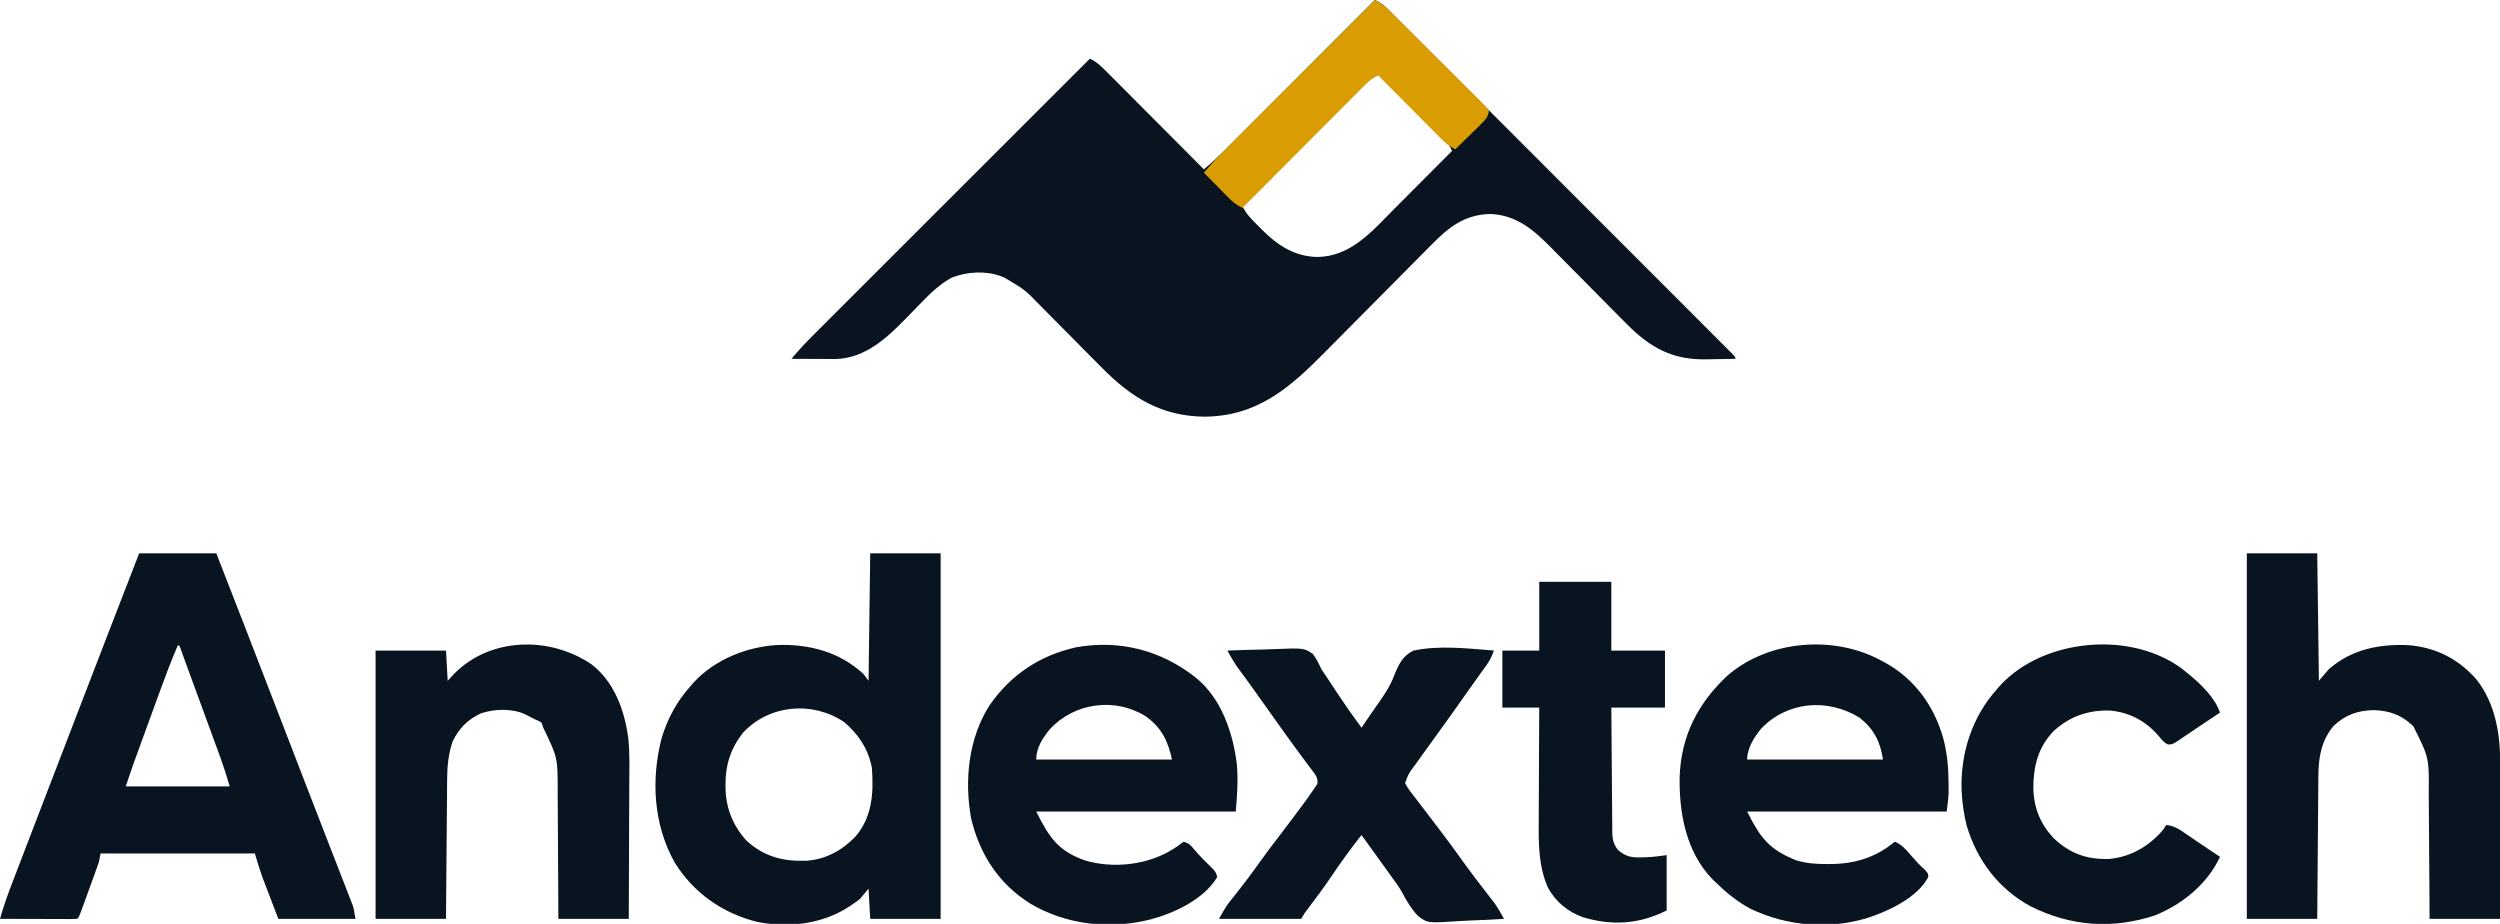 <?xml version="1.0" encoding="UTF-8"?>
<svg version="1.1" xmlns="http://www.w3.org/2000/svg" width="1491" height="551">
<path d="M0 0 C3.188 1.408 5.33 3.08 7.787 5.539 C8.53 6.277 9.273 7.015 10.039 7.776 C10.848 8.591 11.658 9.405 12.491 10.244 C13.356 11.107 14.221 11.969 15.113 12.858 C17.513 15.254 19.909 17.654 22.303 20.056 C24.885 22.645 27.474 25.229 30.061 27.813 C35.129 32.875 40.191 37.943 45.252 43.013 C51.14 48.912 57.034 54.806 62.928 60.699 C73.44 71.21 83.947 81.726 94.451 92.245 C104.654 102.462 114.86 112.676 125.071 122.885 C125.7 123.515 126.329 124.144 126.977 124.792 C127.606 125.42 128.234 126.048 128.881 126.695 C140.493 138.307 152.102 149.921 163.709 161.538 C167.821 165.652 171.933 169.766 176.046 173.879 C181.053 178.886 186.057 183.896 191.06 188.907 C193.615 191.467 196.17 194.025 198.728 196.581 C201.493 199.346 204.255 202.114 207.017 204.883 C207.835 205.7 208.653 206.516 209.496 207.358 C210.229 208.093 210.961 208.829 211.716 209.587 C212.355 210.227 212.994 210.866 213.652 211.525 C215 213 215 213 215 214 C210.805 214.1 206.61 214.172 202.415 214.22 C200.993 214.24 199.571 214.267 198.15 214.302 C179.337 214.753 166.529 208.76 153 196 C149.055 192.154 145.188 188.23 141.322 184.305 C139.423 182.38 137.52 180.459 135.615 178.539 C130.207 173.089 124.802 167.635 119.413 162.166 C116.097 158.801 112.771 155.446 109.438 152.098 C108.181 150.831 106.928 149.56 105.678 148.286 C95.033 137.433 84.498 128.073 68.562 127.625 C53.437 128.048 44.081 135.427 33.815 145.892 C32.511 147.203 32.511 147.203 31.18 148.54 C29.304 150.428 27.431 152.317 25.562 154.212 C22.597 157.219 19.62 160.213 16.641 163.206 C9.779 170.104 2.931 177.018 -3.916 183.931 C-10.189 190.265 -16.466 196.596 -22.755 202.915 C-25.226 205.399 -27.694 207.885 -30.153 210.379 C-50.976 231.488 -70.315 248.223 -101.5 248.5 C-127.484 248.269 -145.309 237.099 -163.078 219.072 C-164.887 217.238 -166.702 215.41 -168.518 213.584 C-172.372 209.707 -176.218 205.823 -180.062 201.938 C-184.526 197.426 -188.994 192.918 -193.469 188.419 C-195.246 186.629 -197.016 184.834 -198.786 183.038 C-208.66 172.861 -208.66 172.861 -220.75 165.688 C-221.467 165.382 -222.183 165.076 -222.922 164.762 C-232.321 161.316 -243.091 162.02 -252.34 165.539 C-259.02 169.208 -264.49 174.221 -269.738 179.684 C-270.983 180.954 -272.229 182.224 -273.475 183.494 C-275.394 185.463 -277.309 187.434 -279.219 189.411 C-290.779 201.349 -303.711 213.512 -321.322 214.114 C-322.552 214.108 -323.783 214.103 -325.051 214.098 C-325.71 214.096 -326.368 214.095 -327.047 214.093 C-329.136 214.088 -331.224 214.075 -333.312 214.062 C-334.735 214.057 -336.158 214.053 -337.58 214.049 C-341.053 214.038 -344.527 214.021 -348 214 C-343.788 208.974 -339.395 204.254 -334.749 199.628 C-333.687 198.566 -333.687 198.566 -332.605 197.482 C-330.249 195.124 -327.889 192.77 -325.53 190.416 C-323.834 188.721 -322.139 187.025 -320.443 185.329 C-316.327 181.213 -312.209 177.099 -308.089 172.986 C-303.293 168.197 -298.5 163.405 -293.707 158.613 C-285.16 150.069 -276.611 141.526 -268.061 132.986 C-259.758 124.692 -251.457 116.398 -243.157 108.102 C-242.645 107.59 -242.132 107.078 -241.605 106.551 C-239.035 103.982 -236.465 101.414 -233.896 98.845 C-212.6 77.56 -191.301 56.279 -170 35 C-165.779 36.934 -162.899 39.834 -159.671 43.102 C-159.046 43.727 -158.421 44.351 -157.778 44.995 C-155.717 47.057 -153.663 49.126 -151.609 51.195 C-150.181 52.628 -148.751 54.06 -147.322 55.491 C-143.563 59.258 -139.809 63.031 -136.057 66.805 C-132.227 70.656 -128.39 74.502 -124.555 78.348 C-117.031 85.893 -109.513 93.444 -102 101 C-96.175 96.164 -90.825 90.961 -85.485 85.598 C-84.557 84.671 -83.629 83.743 -82.674 82.788 C-80.149 80.263 -77.628 77.736 -75.107 75.208 C-72.465 72.56 -69.82 69.915 -67.175 67.269 C-62.176 62.267 -57.18 57.262 -52.185 52.257 C-46.494 46.554 -40.8 40.855 -35.106 35.156 C-23.401 23.441 -11.699 11.721 0 0 Z M-1.48 45.234 C-2.061 45.816 -2.641 46.399 -3.24 46.999 C-3.907 47.664 -4.575 48.329 -5.262 49.013 C-5.994 49.752 -6.725 50.491 -7.479 51.252 C-8.25 52.022 -9.021 52.793 -9.815 53.587 C-12.374 56.147 -14.925 58.714 -17.477 61.281 C-19.244 63.053 -21.013 64.824 -22.782 66.595 C-26.968 70.788 -31.15 74.986 -35.329 79.185 C-40.554 84.434 -45.785 89.676 -51.016 94.918 C-60.349 104.273 -69.677 113.634 -79 123 C-76.668 127.87 -73.24 131.09 -69.438 134.875 C-68.759 135.57 -68.08 136.265 -67.381 136.98 C-58.023 146.347 -47.867 153.033 -34.312 153.25 C-14.166 153.003 -1.459 137.632 11.82 124.277 C12.815 123.281 13.809 122.285 14.804 121.289 C17.387 118.702 19.967 116.112 22.547 113.522 C25.193 110.865 27.843 108.211 30.492 105.557 C35.664 100.374 40.833 95.188 46 90 C44.519 86.567 42.581 84.328 39.949 81.69 C39.115 80.85 38.281 80.009 37.421 79.143 C36.519 78.245 35.617 77.347 34.688 76.422 C33.763 75.495 32.838 74.569 31.885 73.614 C29.932 71.657 27.975 69.704 26.015 67.754 C23.499 65.25 20.993 62.737 18.489 60.221 C16.102 57.825 13.707 55.436 11.312 53.047 C10.41 52.141 9.508 51.235 8.579 50.301 C7.745 49.473 6.91 48.645 6.051 47.792 C5.315 47.058 4.579 46.324 3.822 45.568 C1.596 43.652 0.82 43.317 -1.48 45.234 Z " fill="#091420" transform="translate(820,0)"/>
<path d="M0 0 C15.18 0 30.36 0 46 0 C57.802 30.174 69.499 60.386 81.153 90.617 C84.399 99.036 87.647 107.453 90.897 115.87 C93.167 121.749 95.435 127.629 97.702 133.509 C102.009 144.677 106.323 155.841 110.664 166.996 C112.47 171.639 114.273 176.283 116.075 180.928 C117.308 184.103 118.542 187.278 119.782 190.451 C121.148 193.948 122.506 197.448 123.863 200.949 C124.269 201.984 124.676 203.019 125.094 204.085 C125.649 205.523 125.649 205.523 126.216 206.991 C126.538 207.818 126.861 208.646 127.193 209.498 C128 212 128 212 129 218 C113.82 218 98.64 218 83 218 C81.247 213.421 79.494 208.843 77.688 204.125 C77.141 202.702 76.594 201.279 76.03 199.813 C75.591 198.66 75.152 197.508 74.699 196.32 C74.032 194.576 74.032 194.576 73.35 192.797 C71.735 188.254 70.386 183.619 69 179 C38.64 179 8.28 179 -23 179 C-23.33 180.65 -23.66 182.3 -24 184 C-24.862 186.575 -25.753 189.123 -26.688 191.672 C-26.95 192.395 -27.213 193.118 -27.483 193.863 C-28.036 195.383 -28.591 196.903 -29.147 198.421 C-30.002 200.754 -30.849 203.09 -31.695 205.426 C-32.234 206.904 -32.773 208.382 -33.312 209.859 C-33.567 210.56 -33.821 211.261 -34.083 211.984 C-35.885 216.885 -35.885 216.885 -37 218 C-38.443 218.093 -39.89 218.117 -41.336 218.114 C-42.718 218.113 -42.718 218.113 -44.127 218.113 C-45.128 218.108 -46.129 218.103 -47.16 218.098 C-48.18 218.096 -49.199 218.095 -50.25 218.093 C-53.521 218.088 -56.792 218.075 -60.062 218.062 C-62.274 218.057 -64.486 218.053 -66.697 218.049 C-72.132 218.038 -77.566 218.021 -83 218 C-80.955 210.791 -78.512 203.809 -75.816 196.82 C-75.206 195.223 -75.206 195.223 -74.582 193.594 C-73.246 190.103 -71.904 186.614 -70.562 183.125 C-69.617 180.659 -68.672 178.192 -67.727 175.725 C-65.294 169.376 -62.855 163.029 -60.416 156.683 C-59.069 153.18 -57.723 149.677 -56.378 146.173 C-51.834 134.342 -47.283 122.513 -42.729 110.686 C-39.805 103.094 -36.886 95.501 -33.969 87.906 C-22.703 58.582 -11.369 29.285 0 0 Z M23 55 C19.242 63.779 15.846 72.662 12.586 81.637 C12.085 83.011 11.583 84.384 11.082 85.758 C10.04 88.614 9 91.47 7.961 94.327 C6.638 97.966 5.312 101.603 3.984 105.24 C2.952 108.068 1.921 110.897 0.89 113.726 C0.402 115.067 -0.087 116.407 -0.576 117.748 C-1.261 119.627 -1.944 121.506 -2.627 123.385 C-3.014 124.449 -3.401 125.512 -3.8 126.607 C-5.254 130.719 -6.621 134.862 -8 139 C12.46 139 32.92 139 54 139 C51.468 130.555 51.468 130.555 48.612 122.256 C48.164 121.031 47.717 119.806 47.256 118.544 C46.776 117.239 46.296 115.934 45.816 114.629 C45.314 113.257 44.813 111.885 44.311 110.513 C42.998 106.925 41.682 103.337 40.365 99.75 C39.035 96.125 37.708 92.499 36.381 88.873 C34.883 84.78 33.384 80.687 31.883 76.595 C29.244 69.401 26.614 62.203 24 55 C23.67 55 23.34 55 23 55 Z " fill="#091421" transform="translate(83,330)"/>
<path d="M0 0 C13.86 0 27.72 0 42 0 C42 71.94 42 143.88 42 218 C28.14 218 14.28 218 0 218 C-0.495 209.09 -0.495 209.09 -1 200 C-2.65 201.98 -4.3 203.96 -6 206 C-8.116 207.665 -10.117 209.133 -12.375 210.562 C-12.976 210.946 -13.576 211.329 -14.195 211.725 C-30.007 221.378 -49.449 223.362 -67.438 219.812 C-88.04 214.68 -105.45 202.52 -116.625 184.375 C-129.352 161.724 -130.813 134.704 -124.312 109.875 C-120.706 98.191 -115.201 88.092 -107 79 C-106.397 78.304 -105.793 77.608 -105.172 76.891 C-92.684 63.354 -73.617 55.737 -55.449 54.68 C-36.485 54.012 -18.228 58.769 -4 72 C-2.515 73.98 -2.515 73.98 -1 76 C-0.67 50.92 -0.34 25.84 0 0 Z M-75.879 107.016 C-83.15 116.272 -86.399 126.159 -86.312 137.875 C-86.308 138.665 -86.303 139.455 -86.298 140.269 C-86.062 152.026 -81.801 162.54 -73.852 171.305 C-63.377 180.896 -52.067 183.817 -38.195 183.348 C-26.491 182.609 -16.799 177.18 -8.75 168.875 C1.299 157.061 2.065 142.756 1 128 C-0.955 117.049 -7.155 107.595 -15.684 100.535 C-34.707 87.928 -60.226 90.224 -75.879 107.016 Z " fill="#091421" transform="translate(519,330)"/>
<path d="M0 0 C13.86 0 27.72 0 42 0 C42.33 25.08 42.66 50.16 43 76 C44.98 73.69 46.96 71.38 49 69 C62.629 57.182 79.184 53.935 96.681 54.8 C112.828 56.191 126.031 62.912 136.785 75.008 C148.163 89.383 151.182 107.478 151.114 125.363 C151.114 126.369 151.114 127.375 151.114 128.411 C151.113 131.712 151.106 135.012 151.098 138.312 C151.096 140.61 151.094 142.908 151.093 145.206 C151.09 151.236 151.08 157.266 151.069 163.296 C151.058 169.457 151.054 175.617 151.049 181.777 C151.038 193.852 151.021 205.926 151 218 C137.14 218 123.28 218 109 218 C108.963 211.426 108.925 204.852 108.887 198.078 C108.856 193.895 108.825 189.711 108.791 185.527 C108.737 178.898 108.686 172.269 108.654 165.639 C108.627 160.29 108.587 154.941 108.537 149.591 C108.52 147.558 108.509 145.525 108.502 143.492 C108.715 121.907 108.715 121.907 99.316 103.098 C92.27 96.391 85.179 93.802 75.5 93.5 C65.932 93.799 58.757 96.342 51.754 102.949 C44.505 111.425 42.708 121.838 42.681 132.629 C42.666 134.021 42.666 134.021 42.651 135.44 C42.62 138.481 42.603 141.522 42.586 144.562 C42.567 146.681 42.548 148.799 42.527 150.918 C42.476 156.475 42.436 162.031 42.399 167.588 C42.352 174.265 42.29 180.942 42.231 187.62 C42.143 197.746 42.073 207.873 42 218 C28.14 218 14.28 218 0 218 C0 146.06 0 74.12 0 0 Z " fill="#091421" transform="translate(1340,330)"/>
<path d="M0 0 C15.443 12.372 22.472 33.19 24.688 52.125 C25.444 61.555 24.858 70.559 24 80 C-15.27 80 -54.54 80 -95 80 C-87.197 95.606 -81.697 103.785 -65.543 109.273 C-49.653 113.813 -31.51 112.084 -17 104.5 C-14.09 102.874 -11.398 101.324 -8.812 99.219 C-7.915 98.615 -7.915 98.615 -7 98 C-3.685 99.105 -3.03 99.876 -0.875 102.5 C2.581 106.598 6.31 110.313 10.18 114.02 C12 116 12 116 13 119 C5.1 132.295 -12.525 140.55 -26.938 144.375 C-51.104 150.423 -76.866 147.681 -98.419 134.976 C-117.252 123.251 -128.629 105.712 -133.812 84.188 C-137.955 61.345 -135.436 36.372 -122.777 16.531 C-109.928 -1.769 -92.943 -13.1 -71 -18 C-45.041 -22.538 -20.596 -16.168 0 0 Z M-86.75 30.75 C-91.15 36.083 -95 41.977 -95 49 C-68.27 49 -41.54 49 -14 49 C-16.542 37.562 -20.338 29.823 -30 23 C-48.34 11.814 -72.121 15.112 -86.75 30.75 Z " fill="#091421" transform="translate(713,404)"/>
<path d="M0 0 C0.837 0.441 1.673 0.882 2.535 1.336 C20.037 11.128 31.355 26.913 36.855 45.94 C39.322 55.128 40.068 63.61 40.125 73.062 C40.13 73.819 40.135 74.575 40.14 75.355 C40.137 76.095 40.135 76.835 40.133 77.598 C40.132 78.253 40.131 78.908 40.129 79.582 C39.943 83.07 39.433 86.534 39 90 C-0.27 90 -39.54 90 -80 90 C-72.024 105.952 -66.776 112.6 -51 119 C-44.675 120.975 -38.857 121.352 -32.25 121.312 C-30.787 121.304 -30.787 121.304 -29.295 121.295 C-15.251 121.059 -2.892 117.153 8 108 C12.119 109.58 14.598 112.582 17.438 115.812 C18.373 116.862 19.309 117.91 20.246 118.957 C20.698 119.47 21.151 119.982 21.617 120.51 C22.967 121.965 24.439 123.304 25.91 124.637 C28 127 28 127 28.012 129.082 C21.544 141.343 4.583 149.229 -8.088 153.414 C-31.16 160.484 -56.33 158.371 -78 148 C-85.941 143.733 -92.581 138.297 -99 132 C-99.94 131.097 -99.94 131.097 -100.898 130.176 C-116.483 113.922 -120.69 90.666 -120.25 69.004 C-119.319 44.644 -109.23 25.171 -91.562 8.75 C-67.082 -12.263 -28.172 -15.416 0 0 Z M-71.75 40.688 C-75.908 45.708 -80 52.35 -80 59 C-53.27 59 -26.54 59 1 59 C-0.517 48.382 -4.465 40.676 -13 34 C-32.06 22.259 -56.115 24.21 -71.75 40.688 Z " fill="#091421" transform="translate(1122,394)"/>
<path d="M0 0 C13.628 10.603 19.587 27.564 21.789 44.079 C22.715 53.104 22.412 62.238 22.348 71.297 C22.342 73.627 22.338 75.957 22.335 78.286 C22.323 84.361 22.294 90.435 22.261 96.509 C22.23 102.731 22.216 108.952 22.201 115.174 C22.169 127.339 22.117 139.503 22.055 151.668 C8.195 151.668 -5.665 151.668 -19.945 151.668 C-19.971 144.961 -19.997 138.254 -20.023 131.344 C-20.049 127.074 -20.075 122.803 -20.105 118.533 C-20.154 111.768 -20.198 105.003 -20.216 98.237 C-20.232 92.777 -20.266 87.318 -20.314 81.859 C-20.328 79.785 -20.336 77.71 -20.337 75.636 C-20.327 55.502 -20.327 55.502 -28.945 37.668 C-29.275 36.678 -29.605 35.688 -29.945 34.668 C-31.779 33.547 -31.779 33.547 -33.945 32.668 C-34.605 32.326 -35.265 31.985 -35.945 31.633 C-36.605 31.294 -37.265 30.955 -37.945 30.605 C-38.605 30.264 -39.265 29.922 -39.945 29.57 C-47.655 26.092 -58.522 26.37 -66.383 29.23 C-74.205 32.959 -79.129 38.014 -82.938 45.75 C-85.492 53.148 -86.244 60.559 -86.264 68.34 C-86.279 69.703 -86.279 69.703 -86.295 71.093 C-86.325 74.058 -86.342 77.023 -86.359 79.988 C-86.378 82.059 -86.398 84.13 -86.418 86.201 C-86.469 91.622 -86.509 97.044 -86.546 102.466 C-86.593 108.986 -86.655 115.507 -86.714 122.027 C-86.802 131.908 -86.872 141.788 -86.945 151.668 C-100.805 151.668 -114.665 151.668 -128.945 151.668 C-128.945 98.868 -128.945 46.068 -128.945 -8.332 C-115.085 -8.332 -101.225 -8.332 -86.945 -8.332 C-86.45 0.578 -86.45 0.578 -85.945 9.668 C-84.543 8.162 -83.14 6.657 -81.695 5.105 C-59.924 -16.452 -24.698 -16.912 0 0 Z " fill="#091421" transform="translate(352.945,396.332)"/>
<path d="M0 0 C6.688 -0.28 13.375 -0.472 20.068 -0.604 C22.342 -0.659 24.616 -0.734 26.889 -0.83 C45.663 -1.598 45.663 -1.598 51.035 2.076 C53.145 4.948 54.547 7.751 56 11 C57.301 13.001 58.635 14.98 60 16.938 C62.005 19.968 64.002 23.004 66 26.039 C70.491 32.828 75.157 39.457 80 46 C81.778 43.394 83.554 40.786 85.324 38.174 C86.87 35.902 88.444 33.654 90.041 31.418 C93.886 25.978 97.212 20.954 99.559 14.664 C102.222 8.198 104.497 3.196 111 0 C126.431 -3.251 143.414 -1.275 159 0 C157.819 3.16 156.572 5.872 154.602 8.609 C154.129 9.273 153.656 9.936 153.168 10.619 C152.659 11.322 152.15 12.025 151.625 12.75 C150.532 14.277 149.44 15.805 148.348 17.332 C147.79 18.109 147.232 18.886 146.657 19.686 C144.597 22.563 142.562 25.456 140.529 28.351 C135.902 34.936 131.221 41.481 126.5 48 C124.332 50.999 122.165 53.999 120 57 C119.436 57.781 118.872 58.561 118.292 59.366 C116.626 61.677 114.968 63.994 113.312 66.312 C112.807 67.012 112.302 67.711 111.781 68.432 C108.077 73.349 108.077 73.349 106 79 C107.178 81.317 108.282 82.991 109.875 85 C110.322 85.594 110.769 86.188 111.229 86.8 C112.802 88.881 114.401 90.94 116 93 C117.261 94.65 118.52 96.301 119.777 97.953 C121.816 100.63 123.855 103.306 125.902 105.977 C130.735 112.292 135.427 118.693 140.046 125.166 C145.075 132.18 150.322 139.022 155.621 145.834 C156.263 146.666 156.905 147.498 157.566 148.355 C158.133 149.084 158.7 149.813 159.283 150.563 C161.423 153.6 163.194 156.754 165 160 C158.262 160.46 151.529 160.773 144.779 160.989 C142.49 161.079 140.201 161.201 137.916 161.358 C119.465 162.59 119.465 162.59 113.71 158.288 C109.728 154.085 106.887 149.343 104.214 144.234 C102.418 140.929 100.243 138.017 98 135 C97.209 133.895 96.419 132.788 95.633 131.68 C90.454 124.43 85.222 117.218 80 110 C73.624 118.017 67.717 126.252 61.987 134.739 C57.737 141.003 53.286 147.085 48.694 153.101 C46.124 156.406 46.124 156.406 44 160 C27.83 160 11.66 160 -5 160 C-0.506 152.135 -0.506 152.135 2.102 148.871 C2.669 148.154 3.236 147.437 3.82 146.698 C4.713 145.579 4.713 145.579 5.625 144.438 C10.255 138.566 14.742 132.653 19.036 126.532 C22.826 121.167 26.815 115.962 30.812 110.75 C36.069 103.883 41.282 96.989 46.375 90 C47.187 88.897 47.187 88.897 48.015 87.772 C49.388 85.874 50.707 83.954 52 82 C52.55 81.169 53.101 80.337 53.668 79.48 C54.148 75.898 52.65 74.278 50.57 71.432 C50.031 70.732 49.493 70.033 48.938 69.312 C48.116 68.2 48.116 68.2 47.277 67.064 C46.116 65.493 44.948 63.927 43.773 62.366 C40.962 58.615 38.236 54.805 35.5 51 C34.406 49.489 33.313 47.979 32.219 46.469 C28.616 41.481 25.073 36.452 21.537 31.417 C18.887 27.649 16.212 23.903 13.5 20.18 C12.624 18.976 12.624 18.976 11.73 17.748 C10.611 16.213 9.489 14.68 8.363 13.15 C7.852 12.448 7.34 11.747 6.812 11.023 C6.365 10.414 5.918 9.805 5.457 9.177 C3.469 6.207 1.75 3.117 0 0 Z " fill="#091421" transform="translate(732,388)"/>
<path d="M0 0 C0.768 0.626 1.537 1.253 2.328 1.898 C3.158 2.566 3.988 3.234 4.844 3.922 C11.598 9.661 19.465 17.31 22.328 25.898 C18.042 28.774 13.748 31.635 9.446 34.486 C7.407 35.846 5.381 37.222 3.355 38.602 C2.118 39.43 0.879 40.258 -0.359 41.086 C-0.934 41.484 -1.51 41.882 -2.102 42.293 C-6.059 44.907 -6.059 44.907 -8.863 44.867 C-11.147 43.644 -12.323 42.248 -13.922 40.211 C-21.595 31.104 -31.375 25.732 -43.328 24.66 C-56.266 24.323 -67.27 28.142 -76.824 36.863 C-86.148 46.465 -88.965 57.85 -88.989 70.832 C-88.798 82.614 -84.749 92.573 -76.566 101.09 C-67.033 110 -57.129 113.452 -44.113 113.211 C-30.827 112.005 -20.335 105.809 -11.672 95.898 C-10.682 94.413 -10.682 94.413 -9.672 92.898 C-4.836 93.403 -1.495 95.749 2.391 98.461 C3.716 99.366 5.042 100.271 6.367 101.176 C7.028 101.631 7.688 102.086 8.368 102.554 C11.314 104.575 14.29 106.548 17.266 108.523 C19.797 110.211 19.797 110.211 22.328 111.898 C14.946 128.05 -0.348 140.441 -16.672 146.898 C-42.088 155.22 -66.765 153.352 -90.648 141.41 C-109.751 131.069 -122.569 113.991 -128.734 93.34 C-130.307 86.92 -131.324 80.499 -131.672 73.898 C-131.734 72.754 -131.734 72.754 -131.797 71.586 C-132.374 49.646 -125.38 28.261 -110.672 11.898 C-110.154 11.287 -109.635 10.676 -109.102 10.047 C-83.162 -18.499 -30.537 -23.155 0 0 Z " fill="#091421" transform="translate(1301.672,399.102)"/>
<path d="M0 0 C14.19 0 28.38 0 43 0 C43 13.53 43 27.06 43 41 C53.56 41 64.12 41 75 41 C75 52.22 75 63.44 75 75 C64.44 75 53.88 75 43 75 C43.063 85.345 43.138 95.689 43.236 106.033 C43.28 110.836 43.32 115.64 43.346 120.443 C43.372 125.079 43.413 129.715 43.463 134.351 C43.48 136.119 43.491 137.887 43.498 139.656 C43.507 142.134 43.535 144.611 43.568 147.089 C43.566 147.819 43.565 148.549 43.563 149.301 C43.645 153.708 44.315 156.485 47 160 C51.523 163.853 55.163 164.558 60.938 164.312 C61.954 164.298 61.954 164.298 62.99 164.283 C67.441 164.185 71.557 163.635 76 163 C76 173.89 76 184.78 76 196 C59.646 204.177 43.587 205.287 26 200 C16.811 196.635 9.936 190.981 5.188 182.375 C-0.491 169.386 -0.411 156.268 -0.293 142.383 C-0.287 140.43 -0.283 138.477 -0.28 136.524 C-0.269 131.431 -0.239 126.338 -0.206 121.245 C-0.175 116.029 -0.162 110.814 -0.146 105.598 C-0.114 95.398 -0.062 85.199 0 75 C-7.26 75 -14.52 75 -22 75 C-22 63.78 -22 52.56 -22 41 C-14.74 41 -7.48 41 0 41 C0 27.47 0 13.94 0 0 Z " fill="#091421" transform="translate(918,347)"/>
<path d="M0 0 C4.203 1.93 7.106 4.804 10.345 8.039 C10.971 8.657 11.598 9.275 12.243 9.912 C14.31 11.954 16.368 14.004 18.426 16.055 C19.857 17.477 21.289 18.9 22.721 20.322 C25.718 23.303 28.71 26.288 31.7 29.275 C35.54 33.109 39.396 36.927 43.256 40.741 C46.216 43.672 49.165 46.614 52.111 49.559 C53.528 50.972 54.95 52.381 56.375 53.786 C58.363 55.746 60.334 57.722 62.302 59.703 C62.898 60.284 63.494 60.864 64.107 61.463 C65.717 63.103 65.717 63.103 68 66 C67.529 69.99 65.569 71.78 62.746 74.547 C61.892 75.391 61.038 76.236 60.158 77.105 C58.811 78.415 58.811 78.415 57.438 79.75 C56.536 80.638 55.634 81.526 54.705 82.441 C52.477 84.634 50.241 86.82 48 89 C44.553 87.517 42.327 85.569 39.69 82.917 C38.85 82.077 38.009 81.236 37.143 80.37 C36.245 79.461 35.347 78.553 34.422 77.617 C33.495 76.688 32.569 75.758 31.614 74.801 C29.157 72.336 26.706 69.865 24.256 67.393 C21.752 64.869 19.243 62.351 16.734 59.832 C11.817 54.894 6.907 49.949 2 45 C-1 46.347 -3.087 47.839 -5.404 50.164 C-6.058 50.814 -6.711 51.465 -7.384 52.135 C-8.09 52.848 -8.795 53.561 -9.522 54.295 C-10.65 55.422 -10.65 55.422 -11.8 56.572 C-14.283 59.056 -16.759 61.548 -19.234 64.039 C-20.955 65.763 -22.675 67.486 -24.396 69.21 C-28.925 73.746 -33.448 78.288 -37.969 82.832 C-42.584 87.467 -47.204 92.096 -51.824 96.727 C-60.888 105.812 -69.946 114.904 -79 124 C-82.523 122.341 -84.799 120.433 -87.547 117.648 C-88.391 116.798 -89.236 115.947 -90.105 115.07 C-90.978 114.181 -91.851 113.291 -92.75 112.375 C-94.082 111.029 -94.082 111.029 -95.441 109.656 C-97.632 107.442 -99.818 105.223 -102 103 C-97.137 97.141 -91.899 91.764 -86.506 86.393 C-85.559 85.446 -84.613 84.499 -83.666 83.552 C-81.115 81.001 -78.561 78.453 -76.006 75.905 C-73.33 73.235 -70.657 70.562 -67.983 67.889 C-62.928 62.837 -57.87 57.788 -52.811 52.739 C-47.049 46.988 -41.289 41.233 -35.529 35.479 C-23.689 23.649 -11.846 11.824 0 0 Z " fill="#D99C02" transform="translate(820,0)"/>
</svg>
